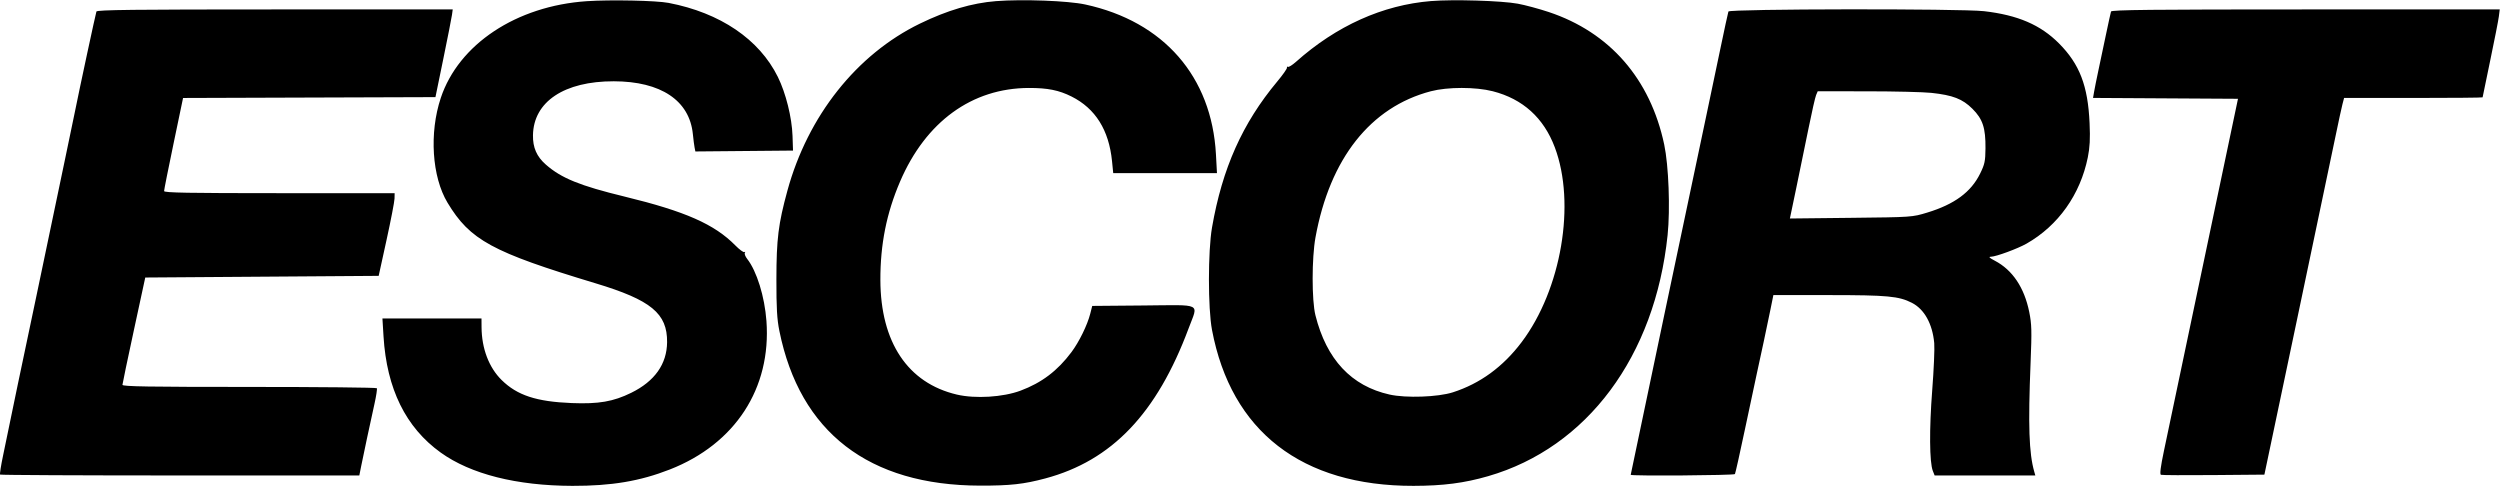 <svg width="2574" height="501" viewBox="0 0 2574 501" fill="none" xmlns="http://www.w3.org/2000/svg">
<path fill-rule="evenodd" clip-rule="evenodd" d="M604.093 1.224C531.654 6.121 472.207 45.537 453.82 100.859C441.823 136.958 444.729 182.056 460.77 208.695C483.974 247.231 506.564 259.529 613.215 291.693C670.366 308.929 687.117 322.718 686.84 352.305C686.629 374.843 674.127 392.51 649.974 404.398C631.46 413.509 616.421 416.108 588.615 414.999C552.287 413.547 532.492 407.039 516.487 391.286C503.384 378.387 495.953 358.847 495.805 336.904L495.744 327.875H444.747H393.749L394.877 346.363C398.164 400.308 417.754 440.106 453.745 465.964C484.638 488.158 531.873 500.102 589.296 500.24C629.598 500.336 658.904 495.412 689.65 483.38C756.981 457.033 794.215 399.799 789.128 330.475C787.281 305.321 779.139 279.071 769.304 266.568C767.378 264.119 766.299 261.314 766.905 260.334C767.512 259.354 767.29 258.994 766.415 259.534C765.537 260.076 761.355 257.001 757.119 252.701C735.599 230.853 705.533 217.591 643.138 202.422C597.016 191.209 577.948 183.46 561.982 169.441C552.571 161.178 548.531 151.941 548.748 139.176C549.336 104.68 580.958 83.595 631.968 83.69C680.474 83.781 709.915 103.447 713.372 138.063C713.926 143.613 714.734 149.906 715.169 152.049L715.96 155.944L766.225 155.489L816.49 155.033L815.987 139.91C815.354 120.951 809.109 95.859 800.878 79.201C781.705 40.402 741.506 13.168 688.364 2.977C675.691 0.547 628.595 -0.434 604.093 1.224ZM1025.45 1.168C1000.79 3.099 975.324 10.621 947.197 24.287C882.024 55.947 831.742 119.341 810.695 196.386C801.354 230.579 799.442 245.975 799.385 287.459C799.346 317.306 799.992 328.55 802.446 340.711C823.514 445.035 894.589 499.813 1009.13 500.004C1040.18 500.056 1053.99 498.532 1076.18 492.609C1144.79 474.295 1191.15 425.717 1223.89 337.839C1233.75 311.375 1238.97 313.99 1177.33 314.522L1124.56 314.976L1122.5 323.069C1119.52 334.745 1111.08 351.99 1103.17 362.567C1088.81 381.782 1072.5 394.108 1050.7 402.241C1032.69 408.957 1004.17 410.706 985.204 406.259C934.681 394.413 906.617 352.391 906.437 288.319C906.335 251.597 912.75 219.495 926.686 186.989C953.144 125.277 1000.74 90.681 1059.33 90.569C1078.69 90.533 1090.31 92.867 1103.32 99.405C1127.86 111.735 1141.73 133.877 1144.94 165.856L1146.18 178.25H1199.59H1252.99L1251.94 158.902C1247.58 78.812 1198.12 22.112 1117.35 4.614C1099.66 0.779 1052.82 -0.977 1025.45 1.168ZM1473.46 1.089C1423.66 5.115 1375.98 26.566 1334.28 63.705C1330.56 67.016 1326.87 69.319 1326.07 68.825C1325.27 68.332 1324.82 68.698 1325.08 69.64C1325.34 70.583 1320.82 77.025 1315.03 83.956C1279.22 126.861 1258.47 173.296 1247.89 234.218C1243.67 258.542 1243.66 317.351 1247.87 339.659C1267.61 444.17 1340.33 500.434 1455.4 500.235C1485.97 500.181 1507.64 497.368 1532.23 490.256C1634.09 460.799 1703.99 366.851 1716.97 241.98C1719.74 215.33 1718.06 170.436 1713.47 148.826C1699.12 81.167 1657.36 33.265 1594.52 12.358C1584.48 9.02 1570.17 5.17 1562.7 3.802C1545.91 0.726 1496.52 -0.776 1473.46 1.089ZM99.28 11.858C98.492 13.98 81.724 92.113 77.041 115.477C75.715 122.098 71.044 144.542 66.662 165.352C52.444 232.868 47.302 257.438 37.502 304.657C32.202 330.196 26.666 356.509 25.199 363.131C23.732 369.752 20.715 384.07 18.495 394.947C11.586 428.788 7.523 448.41 3.28 468.418C1.03 479.033 -0.401 488.125 0.1 488.626C0.6 489.128 84.022 489.537 185.482 489.537H369.954L371.924 479.648C374.244 468.007 381.026 436.254 385.599 415.62C387.377 407.6 388.462 400.44 388.012 399.711C387.561 398.984 328.422 398.387 256.588 398.387C153.207 398.387 126.001 397.938 126.066 396.237C126.113 395.056 131.417 369.709 137.854 339.913L149.559 285.739L269.721 284.879L389.883 284.019L397.988 247.043C402.446 226.706 406.144 207.553 406.204 204.478L406.314 198.888H287.646C193.875 198.888 168.972 198.438 168.948 196.738C168.931 195.557 173.318 173.504 178.698 147.734L188.478 100.879L318.405 100.439L448.334 99.999L456.464 60.443C460.934 38.687 464.939 18.373 465.36 15.298L466.129 9.708H283.104C138.256 9.708 99.911 10.157 99.28 11.858ZM1779.57 11.858C1779.15 13.041 1775.26 31.034 1770.93 51.844C1766.61 72.654 1760.43 102.062 1757.21 117.197C1744.67 176.145 1678.98 488.242 1678.98 488.872C1678.98 490.239 1785.44 489.479 1786.29 488.107C1786.78 487.319 1791.49 466.23 1796.76 441.242C1802.03 416.253 1807.46 390.777 1808.82 384.629C1812.74 366.978 1819.48 335.273 1822.82 318.845L1825.87 303.797L1883.56 303.823C1943.41 303.849 1955 304.932 1968.42 311.755C1981.29 318.295 1989.69 333.417 1991.49 353.292C1991.99 358.797 1991.05 380.676 1989.4 401.913C1986.31 441.608 1986.57 476.088 1990.03 484.808L1991.9 489.537H2043.74H2095.58L2094.47 485.668C2089.04 466.667 2088.07 438.043 2090.69 373.45C2092.02 340.522 2091.84 333.741 2089.29 321.171C2084.2 296.039 2072.05 277.938 2053.9 268.448C2048.11 265.421 2047.11 264.381 2049.93 264.322C2055.25 264.209 2077.37 256.055 2086.58 250.816C2119.15 232.272 2141.85 200.307 2149.6 162.062C2151.7 151.665 2152.16 142.946 2151.43 126.711C2149.72 88.256 2141.21 66.103 2119.95 44.708C2100.93 25.572 2077.46 15.485 2042.72 11.509C2018.83 8.774 1780.56 9.091 1779.57 11.858ZM2173.51 11.858C2173.14 13.041 2170.8 23.682 2168.32 35.505C2165.84 47.329 2162.32 63.968 2160.51 72.482C2158.69 80.995 2156.71 90.854 2156.1 94.39L2154.99 100.822L2229.61 101.27L2304.23 101.718L2268.6 271.121C2249 364.292 2230.72 451.235 2227.97 464.327C2224.55 480.634 2223.57 488.361 2224.88 488.86C2225.92 489.261 2250.32 489.384 2279.1 489.133L2331.42 488.677L2365.44 327.015C2384.15 238.1 2401.85 153.743 2404.79 139.554C2407.72 125.366 2410.87 110.856 2411.79 107.308L2413.47 100.859H2484.78C2524 100.859 2556.09 100.577 2556.09 100.231C2556.09 99.885 2559.64 82.665 2563.99 61.965C2568.33 41.264 2572.3 21.037 2572.81 17.017L2573.73 9.708H2373.96C2215.64 9.708 2174.04 10.154 2173.51 11.858ZM1536.95 93.942C1567.89 101.856 1589.39 121.295 1600.84 151.734C1622.62 209.587 1607.59 297.932 1566.73 352.201C1547.55 377.679 1523.87 394.956 1495.82 403.945C1480.54 408.844 1447.66 410.006 1430.77 406.248C1391.35 397.479 1365.73 370.084 1354.35 324.521C1350.52 309.204 1350.56 265.631 1354.41 244.463C1369.2 163.243 1411.02 110.252 1473.2 93.954C1490.45 89.43 1519.29 89.425 1536.95 93.942ZM1988.55 95.615C2010.7 98.002 2020.59 101.835 2030.78 111.979C2041.45 122.609 2044.45 131.714 2044.25 152.828C2044.12 165.976 2043.45 169.165 2038.74 178.723C2029.34 197.813 2012.38 210.313 1984.25 218.881C1968.81 223.581 1968.6 223.597 1905.82 224.285L1842.87 224.973L1849.46 193.443C1853.09 176.101 1858.79 148.369 1862.13 131.815C1865.47 115.262 1868.95 99.978 1869.87 97.849L1871.52 93.979L1922.73 94.01C1950.89 94.028 1980.51 94.75 1988.55 95.615Z" fill="currentColor"/>
</svg>
